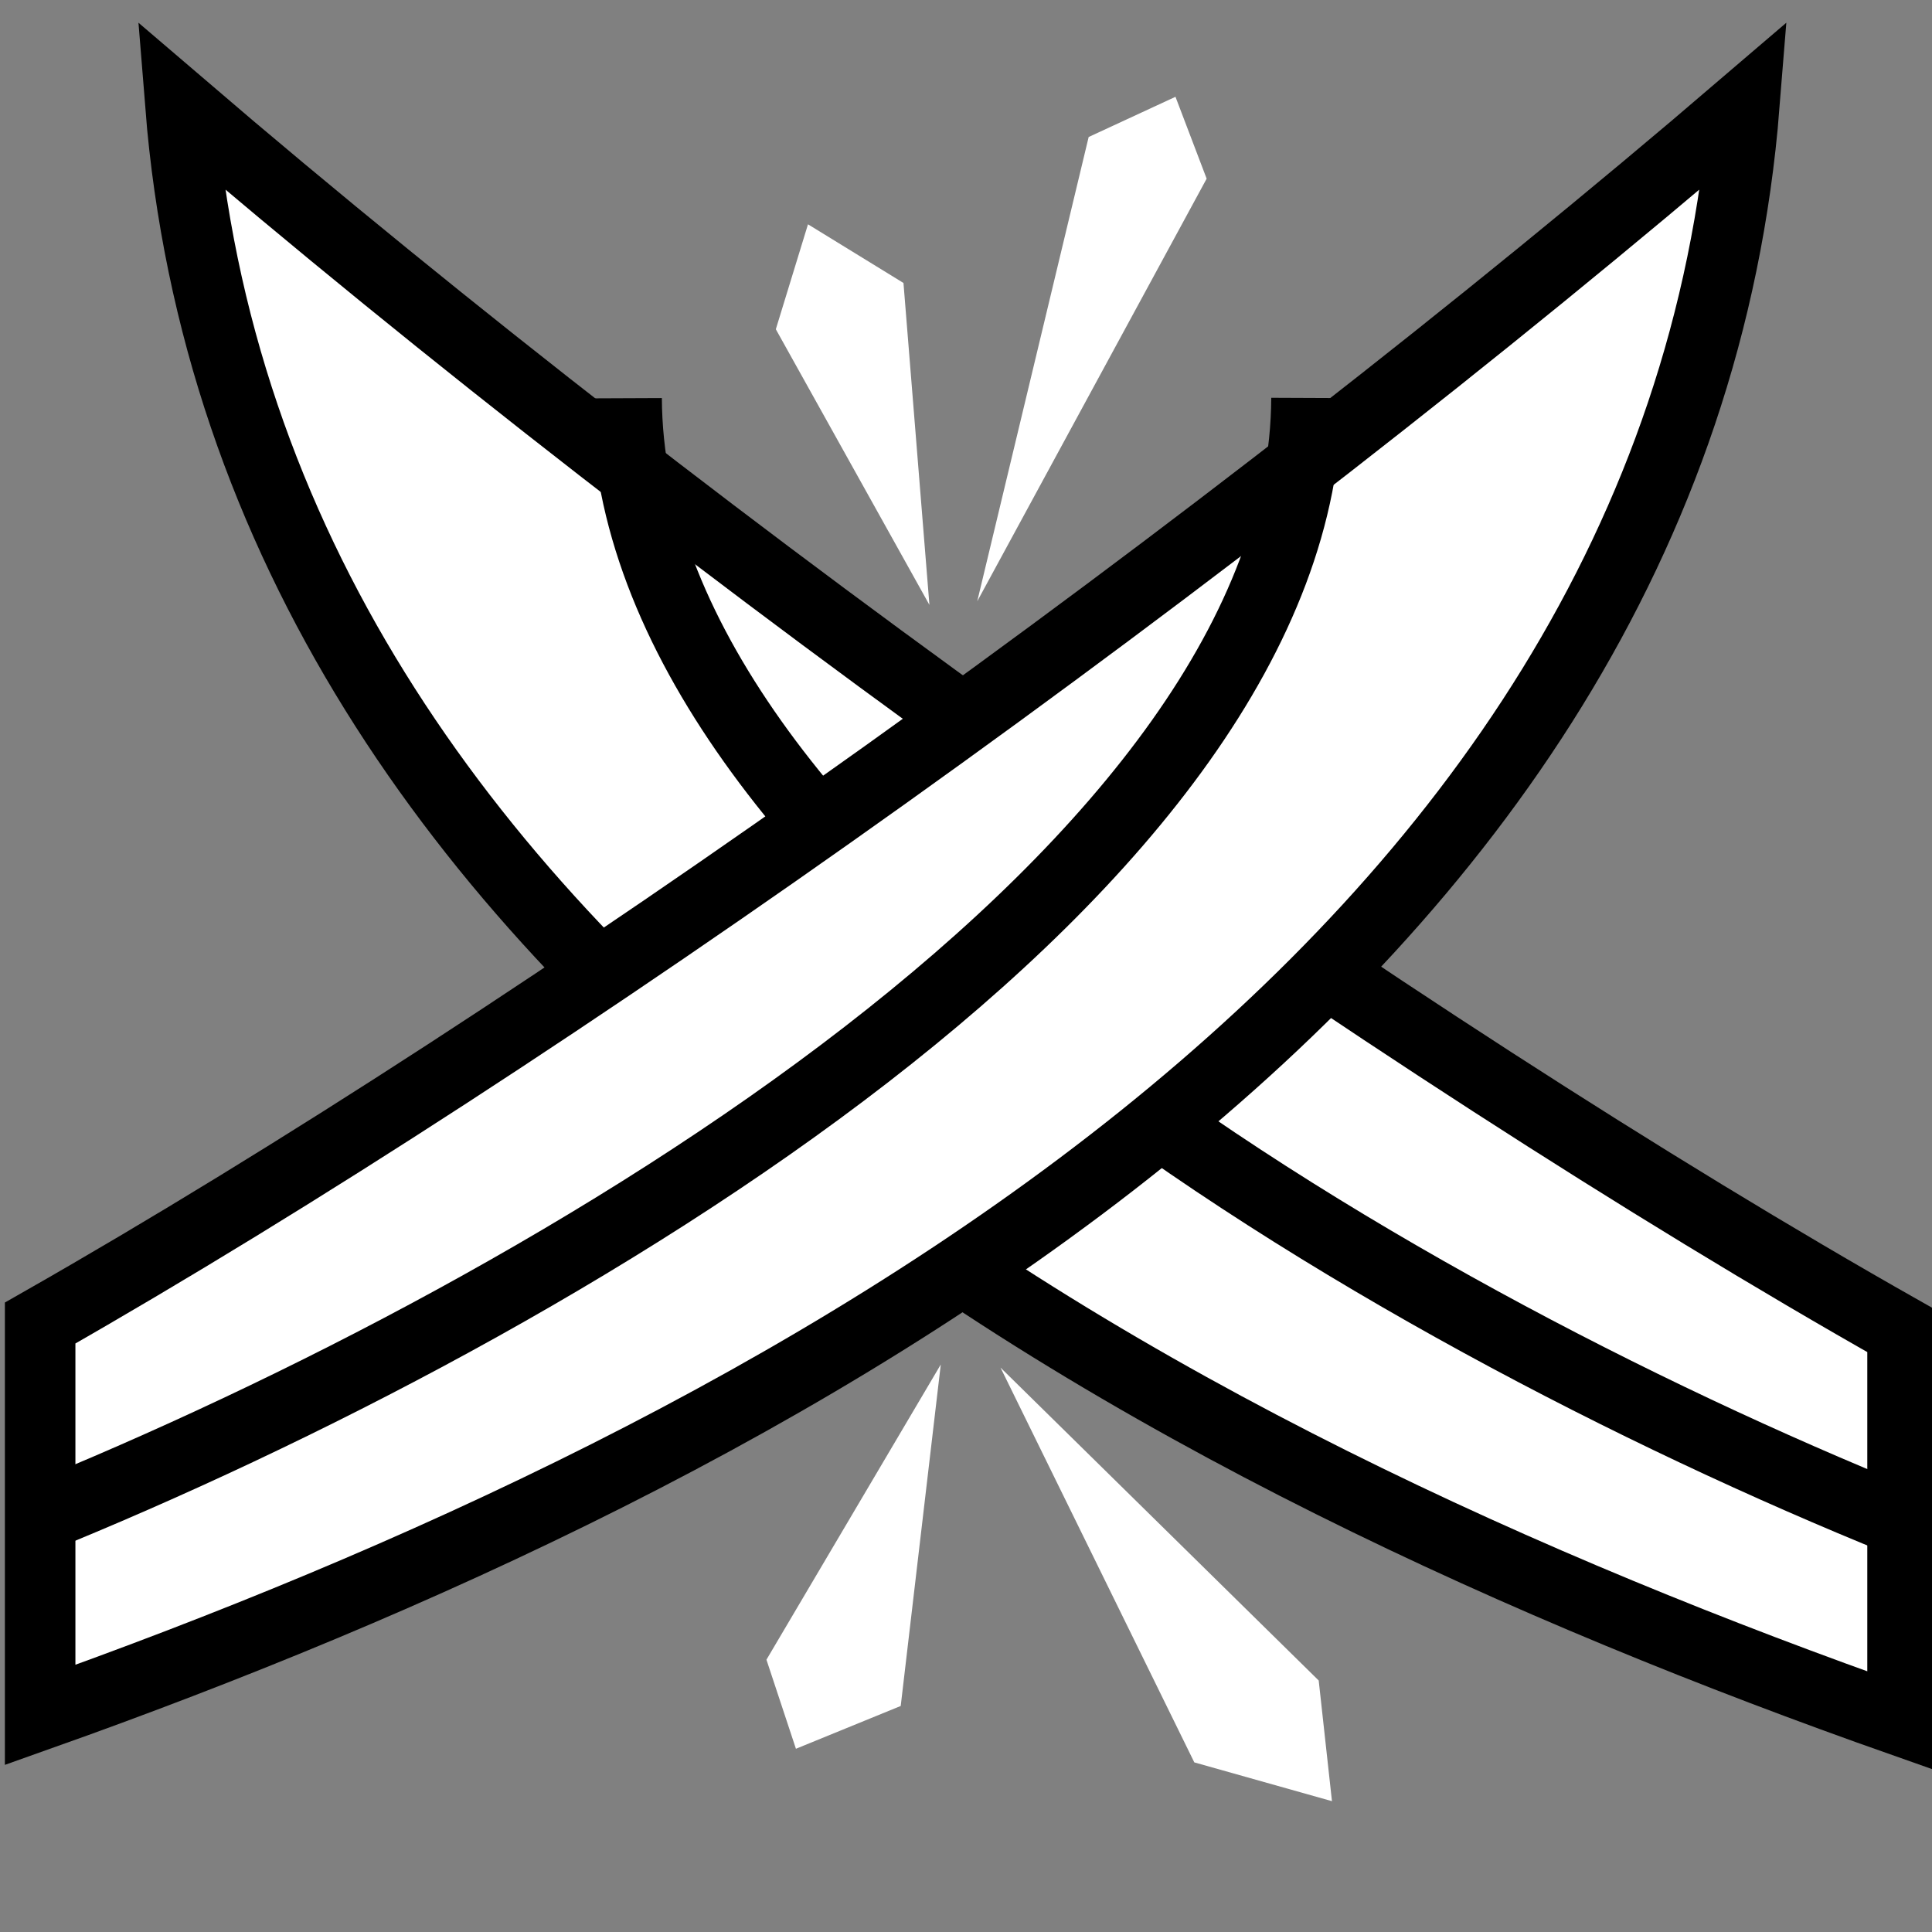 <svg viewBox="0 0 512 512" xmlns="http://www.w3.org/2000/svg">

<rect x="0" y="0" width="512" height="512" fill="#808080" stroke="none"/>

<g transform="matrix(18.689,0,0,18.689,-7717.15,-1383.012)">
<path d="m426.265,93.35-2.472,4.186 .418,1.263 1.486-.607z" fill="#fff"/>
<path d="m427.112,93.394 4.512,4.437 .188,1.711-1.952-.55z" fill="#fff"/>
<path d="m415.483,75.492c.993,12.447 13.935,19.226 24.42,22.918v-5.527c-7.247-4.098-16.889-10.937-24.42-17.391z" fill="#fff" stroke="#000"/>
<path d="m439.881,95.571c-7.459-3.02-18.043-9.28-18.071-15.923" fill="none" stroke="#000"/>
<path d="m426.782,82.528 1.58-6.584 1.231-.57 .442,1.161z" fill="#fff"/>
<path d="m437.66,75.492c-7.445,6.38-16.951,13.161-24.166,17.27v5.557c10.437-3.706 23.18-10.476 24.166-22.827z" fill="#fff" stroke="#000"/>
<path d="m413.396,95.553c7.452-3.017 18.027-9.271 18.055-15.909" fill="none" stroke="#000"/>
<path d="m426.104,82.579-2.178-3.909 .456-1.488 1.354.832z" fill="#fff"/>
</g>
</svg>

